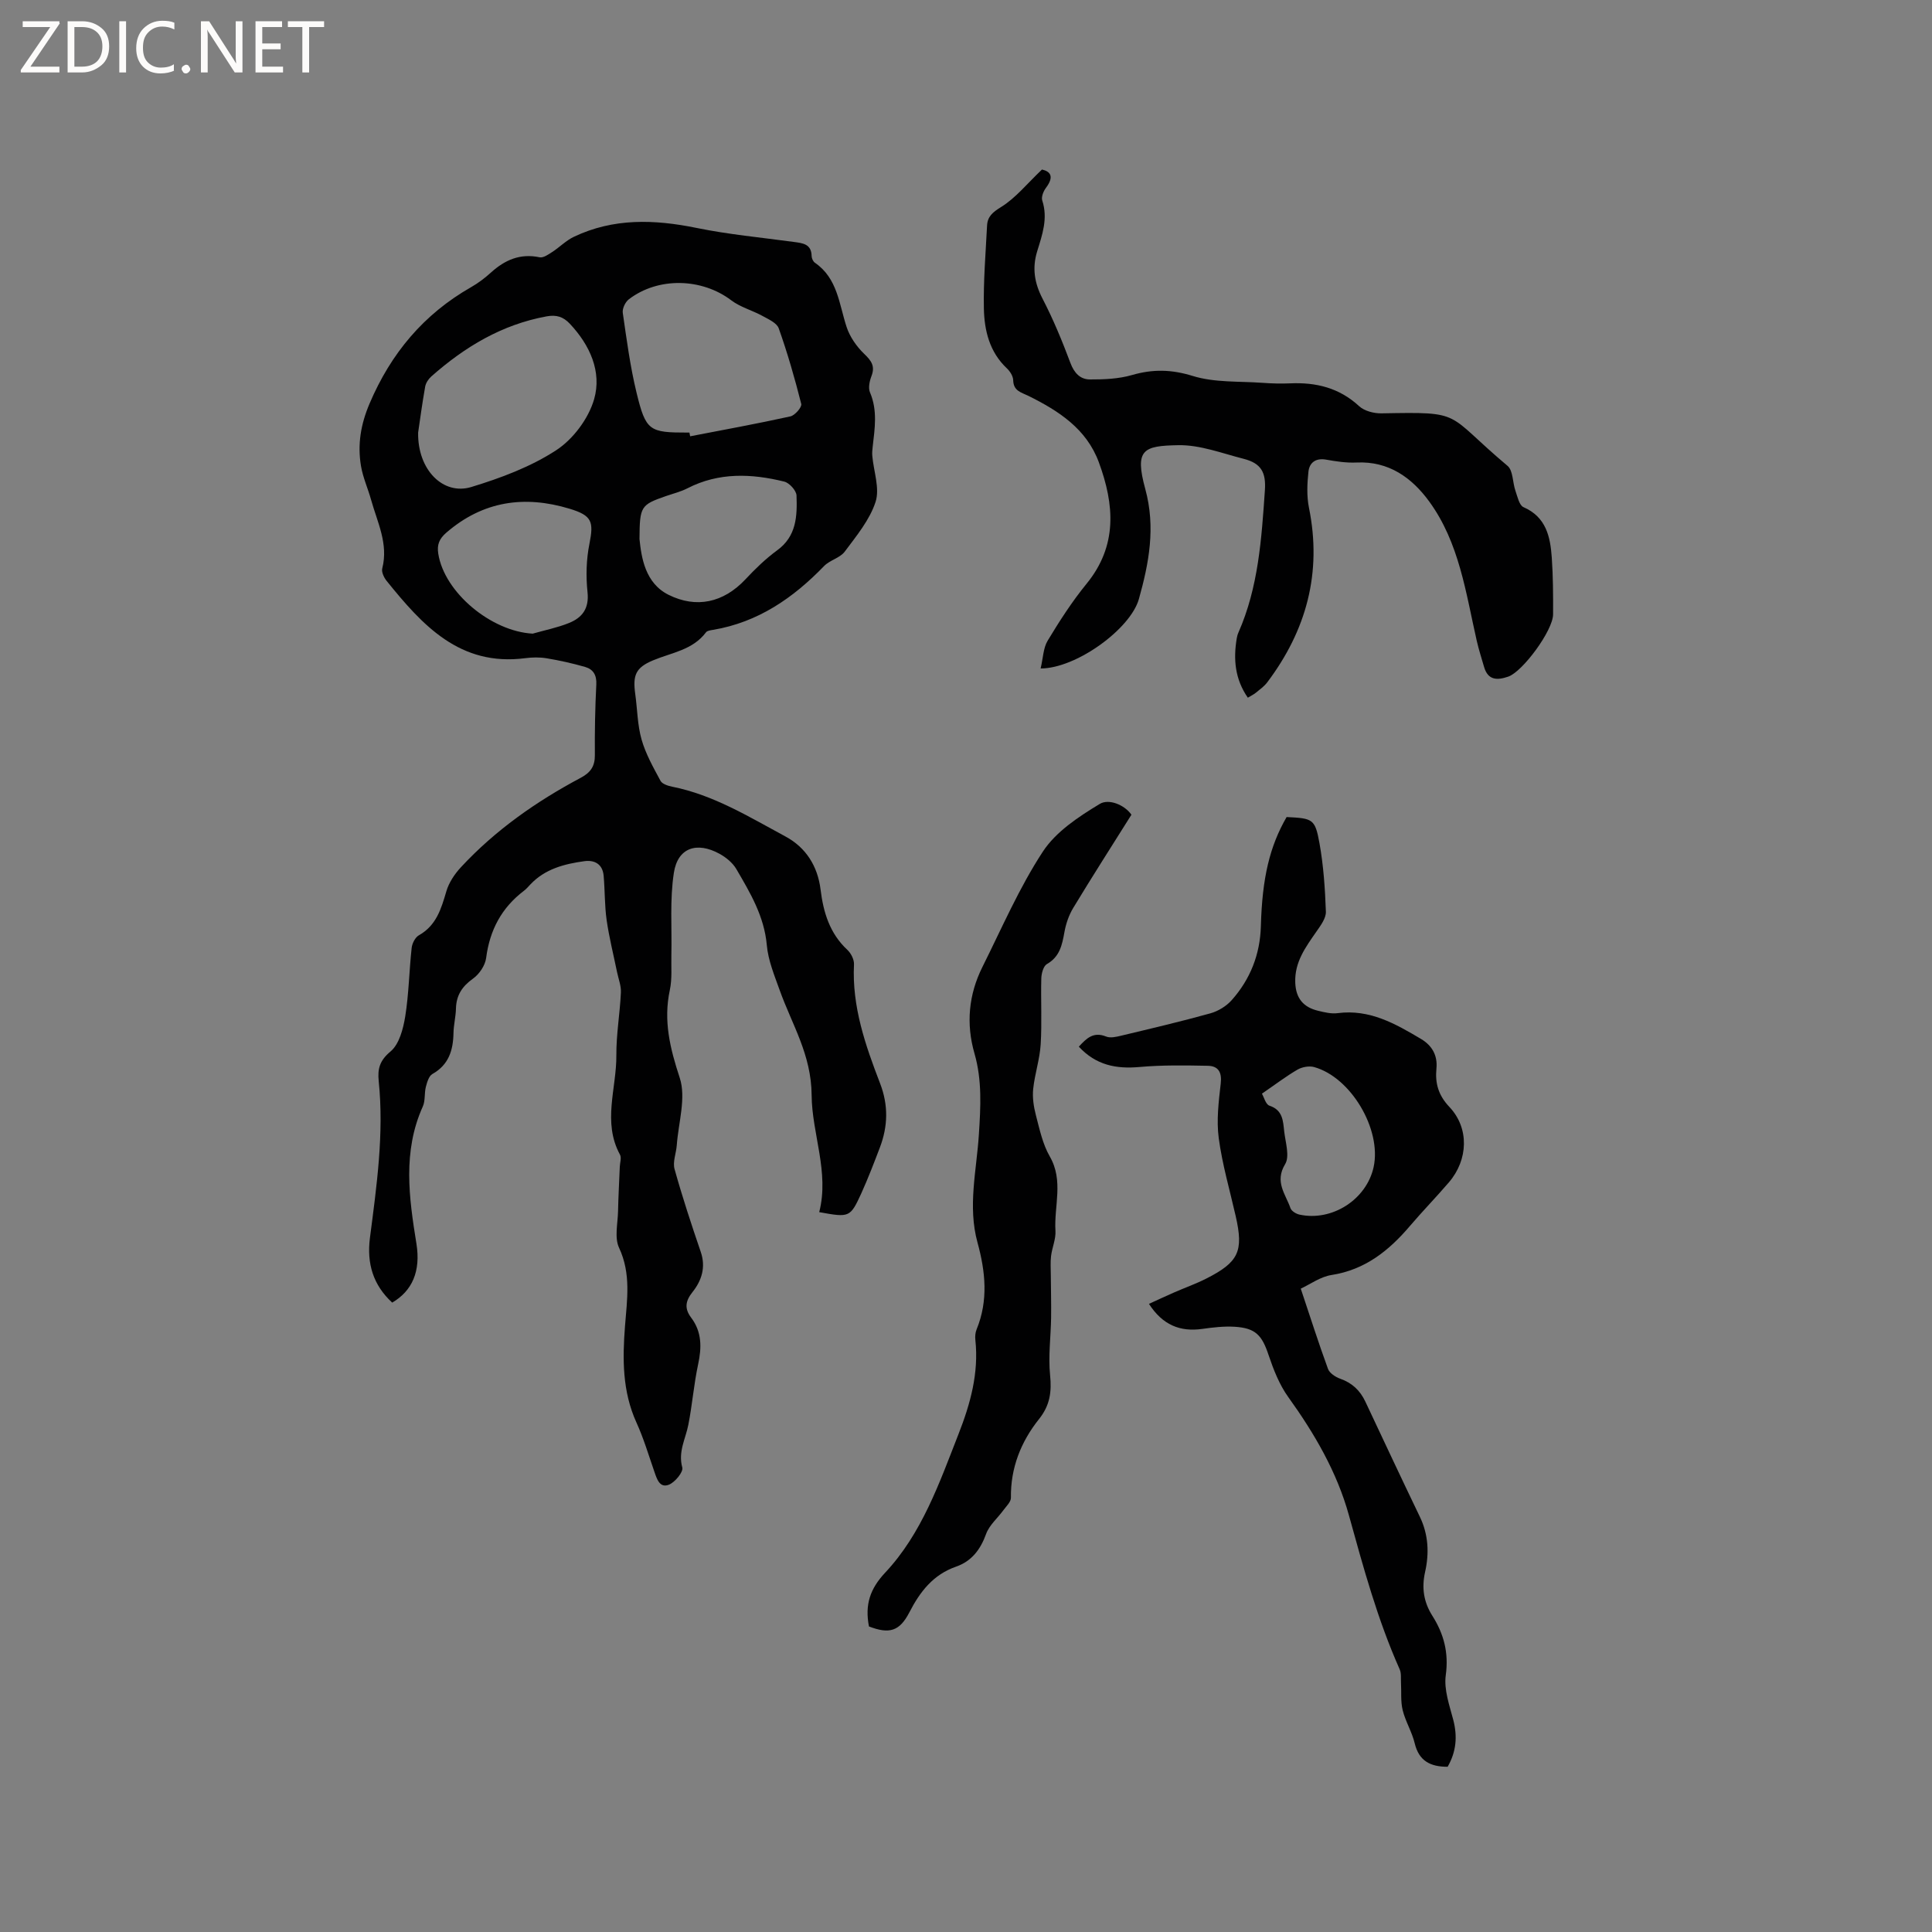 <svg enable-background="new 0 0 400 400" viewBox="0 0 400 400" xmlns="http://www.w3.org/2000/svg"><rect x="0" y="0" width="400" height="400" fill="#808080" stroke="none"/><g fill="#fcfbfa"><path d="m12.4 4.8-6.1 9h6v1.2h-8v-.5l6.1-8.9h-5.7v-1.2h7.6v.4z"/><path d="m14 15v-10.6h3c1.6 0 2.9.5 4 1.4s1.6 2.2 1.6 3.8-.5 3-1.6 3.9-2.4 1.5-4 1.5zm1.4-9.4v8.2h1.6c1.3 0 2.4-.4 3.1-1.1s1.1-1.8 1.1-3.1-.4-2.3-1.2-3-1.8-1-3.1-1z"/><path d="m26.1 4.4v10.6h-1.4v-10.6z"/><path d="m36.1 14.6c-.8.4-1.8.6-2.9.6-1.5 0-2.7-.5-3.6-1.4s-1.4-2.2-1.4-3.8c0-1.7.5-3.1 1.5-4.1s2.3-1.6 3.9-1.6c1 0 1.8.1 2.5.4v1.4c-.8-.4-1.6-.6-2.5-.6-1.2 0-2.1.4-2.9 1.2s-1.1 1.8-1.1 3.2c0 1.3.3 2.3 1 3s1.6 1.1 2.7 1.1c1 0 2-.2 2.7-.7v1.3z"/><path d="m37.6 14.3c0-.2.1-.5.3-.6s.4-.3.6-.3c.3 0 .5.1.6.3s.3.4.3.6-.1.4-.3.6-.4.3-.6.3c-.3 0-.5-.1-.6-.3s-.3-.4-.3-.6z"/><path d="m50.2 15h-1.6l-5.3-8.2c-.2-.2-.3-.5-.4-.7 0 .2.1.7.1 1.5v7.4h-1.4v-10.6h1.7l5.2 8.1c.2.4.4.6.4.7 0-.3-.1-.8-.1-1.5v-7.3h1.4z"/><path d="m58.6 15h-5.7v-10.6h5.5v1.2h-4.1v3.4h3.8v1.2h-3.8v3.6h4.3z"/><path d="m67.1 5.6h-3.1v9.4h-1.4v-9.4h-3v-1.2h7.5z"/></g><path d="m169.61 250.96c2.13-8.27-1.52-16.27-1.57-24.21-.06-8.43-4.07-14.62-6.61-21.73-1.09-3.05-2.39-6.17-2.67-9.34-.53-5.97-3.44-10.84-6.31-15.75-.75-1.29-2.12-2.41-3.46-3.15-4.71-2.59-8.67-1.28-9.47 3.91-.87 5.58-.39 11.36-.52 17.05-.06 2.42.18 4.91-.32 7.24-1.36 6.35.04 12.06 2.05 18.17 1.36 4.14-.27 9.26-.61 13.94-.12 1.67-.88 3.47-.46 4.96 1.61 5.78 3.49 11.48 5.43 17.16 1.08 3.17.17 5.93-1.7 8.28-1.52 1.9-1.7 3.45-.29 5.32 2.23 2.96 2.19 6.17 1.44 9.66-.89 4.13-1.21 8.38-2.03 12.53-.57 2.91-2.15 5.55-1.25 8.83.25.92-1.51 3.06-2.77 3.56-1.93.76-2.5-1.21-3.03-2.75-1.18-3.4-2.21-6.87-3.7-10.14-2.92-6.44-2.89-13.13-2.36-19.94.42-5.45 1.29-10.84-1.23-16.22-.98-2.09-.27-5-.21-7.54.06-3.07.24-6.14.36-9.22.03-.85.39-1.87.04-2.52-3.67-6.74-.7-13.72-.75-20.57-.03-4.33.74-8.66.94-13 .07-1.41-.52-2.86-.81-4.29-.73-3.56-1.62-7.1-2.14-10.69-.43-3.03-.35-6.12-.62-9.18-.21-2.4-1.84-3.33-4.01-3.03-4.12.57-8.11 1.59-11.14 4.79-.44.46-.85.96-1.36 1.34-4.62 3.51-7.08 8.14-7.82 13.91-.2 1.54-1.41 3.34-2.7 4.26-2.27 1.61-3.48 3.46-3.55 6.22-.04 1.69-.48 3.37-.51 5.06-.07 3.58-.98 6.58-4.38 8.49-.72.41-1.09 1.7-1.34 2.65-.34 1.33-.09 2.86-.63 4.06-4.2 9.33-2.87 18.84-1.32 28.43.91 5.68-.87 9.76-5.02 12.18-3.94-3.63-5.29-8.08-4.61-13.39 1.39-10.77 2.94-21.54 1.82-32.44-.26-2.53.17-4.27 2.44-6.16 1.81-1.51 2.63-4.69 3.05-7.27.75-4.68.81-9.46 1.33-14.18.1-.93.73-2.18 1.5-2.61 3.61-2.04 4.62-5.48 5.68-9.1.53-1.81 1.71-3.58 3.02-4.99 7.13-7.69 15.62-13.63 24.83-18.53 2.02-1.08 2.92-2.38 2.9-4.69-.04-4.88.05-9.76.3-14.63.1-1.94-.66-3.14-2.3-3.61-2.62-.76-5.3-1.35-7.99-1.8-1.44-.24-2.98-.21-4.44-.02-13.53 1.75-21.28-6.83-28.68-16-.55-.68-1.1-1.84-.91-2.58 1.31-5.11-1.02-9.57-2.31-14.21-.65-2.34-1.69-4.61-2.09-6.99-.75-4.45-.06-8.63 1.78-12.95 4.43-10.4 11.2-18.49 21.02-24.09 1.46-.83 2.84-1.88 4.09-3.01 2.9-2.63 6.07-4.02 10.1-3.17.77.16 1.82-.6 2.62-1.11 1.52-.99 2.84-2.36 4.46-3.13 8.2-3.91 16.68-3.62 25.4-1.84 6.63 1.36 13.41 1.98 20.13 2.9 1.85.25 3.66.4 3.7 2.94.01.47.31 1.11.68 1.37 4.7 3.23 4.99 8.53 6.56 13.3.67 2.05 2.08 4.06 3.65 5.57 1.48 1.42 2.29 2.53 1.5 4.59-.4 1.03-.7 2.46-.31 3.38 1.6 3.73.99 7.47.56 11.25-.07.63-.14 1.27-.08 1.9.28 3.2 1.58 6.71.68 9.51-1.21 3.74-3.96 7.05-6.38 10.3-.99 1.33-3.1 1.76-4.29 3-6.4 6.62-13.67 11.63-22.95 13.2-.52.09-1.22.16-1.48.5-2.76 3.7-7.15 4.21-11 5.83-3.57 1.5-4.2 3.06-3.66 6.95.44 3.15.45 6.41 1.31 9.43.85 2.99 2.44 5.79 3.92 8.55.35.66 1.55 1.04 2.43 1.22 8.58 1.71 15.92 6.26 23.45 10.31 4.23 2.28 6.66 6.13 7.26 10.98.58 4.73 1.89 9.08 5.54 12.48.76.71 1.43 2.02 1.38 3.02-.44 8.72 2.36 16.73 5.4 24.63 1.75 4.54 1.63 8.89-.05 13.3-1.2 3.16-2.42 6.33-3.81 9.41-2.33 5.08-2.45 5.09-8.74 3.95zm-83.04-161.4c-.13 7.74 5.19 13.04 11.01 11.27 6.1-1.86 12.3-4.17 17.58-7.62 3.5-2.28 6.7-6.56 7.85-10.57 1.62-5.67-.86-11.19-5.05-15.63-1.36-1.44-2.78-1.88-4.79-1.51-9.26 1.69-16.95 6.32-23.87 12.44-.59.52-1.13 1.34-1.27 2.09-.63 3.55-1.1 7.11-1.46 9.53zm56.17 0c.05.26.1.51.15.77 6.92-1.34 13.86-2.6 20.75-4.12.94-.21 2.42-1.92 2.25-2.58-1.33-5.28-2.84-10.52-4.66-15.65-.4-1.13-2.14-1.89-3.39-2.58-2.11-1.16-4.57-1.8-6.45-3.23-6.07-4.6-15.11-4.87-21.2-.2-.73.56-1.38 1.92-1.25 2.8.8 5.53 1.53 11.11 2.85 16.53 1.93 7.94 2.63 8.27 10.64 8.26zm-32.45 41.63c2.51-.72 5.1-1.23 7.5-2.2 2.74-1.1 4.21-2.99 3.85-6.38-.35-3.29-.26-6.76.39-9.99.92-4.64.56-5.88-4.13-7.3-9.34-2.82-17.9-1.59-25.48 4.95-1.47 1.27-1.98 2.48-1.68 4.37 1.25 8.01 10.93 16.08 19.55 16.55zm22.11-19.59c.39 3.79 1.15 9.14 6.04 11.56 5.69 2.82 11.31 1.67 15.9-3.22 2.02-2.16 4.18-4.26 6.56-6 4.04-2.93 4.16-7.14 4.01-11.36-.04-1.02-1.48-2.61-2.54-2.87-6.78-1.67-13.54-1.95-20.03 1.38-1.4.72-2.97 1.1-4.47 1.62-5.21 1.81-5.43 2.12-5.47 8.89z" fill="#010102"/><path d="m299.72 365.79c-3.62.01-5.95-1.23-6.82-4.86-.56-2.35-1.91-4.5-2.49-6.85-.45-1.82-.24-3.8-.35-5.71-.05-.92.09-1.95-.27-2.75-4.58-10.28-7.52-21.08-10.51-31.89-2.47-8.94-7.12-16.92-12.55-24.47-1.85-2.57-3.07-5.7-4.09-8.73-1.36-4.08-2.69-5.58-7.04-5.84-2.19-.13-4.44.13-6.63.44-4.67.67-8.28-.82-11.09-5.18 1.81-.83 3.49-1.61 5.18-2.35 2.23-.98 4.54-1.79 6.7-2.89 6.73-3.42 7.73-5.67 6.08-12.92-1.22-5.37-2.78-10.69-3.51-16.13-.5-3.7-.02-7.58.41-11.34.27-2.34-.52-3.61-2.65-3.66-4.72-.09-9.47-.17-14.16.25-4.83.43-9.01-.36-12.57-4.21 1.6-1.74 3.02-3.16 5.67-2.09.87.35 2.09.06 3.09-.18 6.18-1.48 12.36-2.93 18.48-4.63 1.61-.45 3.3-1.48 4.41-2.73 3.85-4.33 5.88-9.47 6.04-15.33.27-10.04 1.85-16.56 5.33-22.58 5.41.27 5.89.37 6.8 5.4.84 4.66 1.16 9.45 1.33 14.19.05 1.35-1.08 2.86-1.95 4.11-2.24 3.23-4.56 6.32-4.39 10.61.13 3.27 1.72 5.08 4.73 5.8 1.32.32 2.75.67 4.06.49 6.6-.86 11.94 2.19 17.24 5.34 2.26 1.34 3.46 3.37 3.2 6.11-.3 3.06.38 5.54 2.69 7.98 4.14 4.38 3.89 10.93-.1 15.59-2.62 3.06-5.44 5.95-8.05 9.01-4.36 5.13-9.3 9.11-16.28 10.19-2.28.35-4.37 1.9-6.35 2.82 1.97 5.89 3.69 11.3 5.64 16.62.32.88 1.55 1.68 2.53 2.03 2.47.87 4.12 2.44 5.21 4.76 3.74 7.94 7.46 15.9 11.27 23.81 1.79 3.71 1.96 7.57 1.09 11.44-.74 3.31-.29 6.24 1.51 9.08 2.38 3.76 3.41 7.65 2.77 12.3-.41 2.98.77 6.25 1.57 9.3.86 3.39.62 6.49-1.18 9.65zm-38.45-139.36c.42.72.78 2.23 1.56 2.49 2.78.91 2.81 3.18 3.05 5.32.26 2.29 1.18 5.16.19 6.79-2.23 3.67.11 6.21 1.11 9.11.21.6 1.16 1.18 1.86 1.33 6.78 1.47 13.91-3.15 15.36-9.87 1.67-7.77-4.7-18.57-12.34-20.68-1.03-.28-2.48-.01-3.42.53-2.34 1.36-4.51 3.02-7.37 4.98z" fill="#010102"/><path d="m215.45 138.4c.52-2.18.54-4.24 1.46-5.76 2.45-4.06 5.04-8.09 8.03-11.75 6.48-7.92 5.79-16.42 2.56-25.19-2.56-6.93-8.33-10.64-14.54-13.72-1.56-.77-3.13-1.02-3.19-3.26-.02-.84-.65-1.84-1.3-2.45-3.61-3.39-4.68-7.85-4.77-12.43-.11-5.7.37-11.42.66-17.13.1-1.88 1.14-2.76 2.89-3.84 3.02-1.86 5.36-4.81 8.48-7.77 1.58.36 2.69 1.31.81 3.81-.52.69-.99 1.89-.75 2.61 1.22 3.71-.01 7.11-1.06 10.53-1.05 3.44-.57 6.52 1.1 9.75 2.23 4.3 4.09 8.81 5.79 13.35.78 2.09 2.04 3.4 4.03 3.41 2.91.01 5.94-.11 8.71-.91 4.31-1.25 8.17-1.18 12.59.19 4.53 1.4 9.59 1.07 14.43 1.42 1.9.14 3.82.19 5.72.11 5.38-.24 10.18.92 14.29 4.72 1.08 1 3.05 1.51 4.59 1.49 17.33-.32 13.01-.16 26.14 10.87 1.17.98 1.03 3.45 1.64 5.18.42 1.2.78 2.98 1.66 3.37 4.7 2.05 5.55 6.12 5.86 10.44.27 3.91.29 7.84.27 11.76-.02 3.34-6.29 11.86-9.29 12.89-2.25.77-4.17.8-4.99-1.98-.52-1.8-1.1-3.59-1.52-5.42-2.27-9.98-3.63-20.35-9.86-28.88-3.58-4.9-8.36-8.37-15.03-8.05-2.1.1-4.24-.23-6.32-.6-2.16-.38-3.44.65-3.64 2.49-.27 2.47-.38 5.07.11 7.49 2.72 13.42-.52 25.35-8.64 36.13-.63.83-1.52 1.47-2.34 2.14-.47.38-1.03.65-1.68 1.04-2.69-3.88-3.01-7.97-2.3-12.26.07-.42.18-.84.35-1.22 4.14-9.38 4.79-19.41 5.48-29.44.26-3.7-.75-5.6-4.37-6.53-4.48-1.14-9.04-2.91-13.54-2.83-7.26.13-9.1.85-6.85 9.08 2.17 7.94.76 15.34-1.33 22.79-1.78 6.22-12.99 14.36-20.34 14.36z" fill="#010102"/><path d="m179.91 336.74c-.88-4.51.23-7.8 3.33-11.11 7.62-8.12 11.23-18.56 15.21-28.72 2.46-6.27 4.22-12.63 3.49-19.47-.08-.72-.02-1.53.25-2.19 2.46-5.99 1.84-11.99.19-18-2.06-7.5-.18-14.96.29-22.42.36-5.64.68-11.18-.91-16.7-1.78-6.16-1.22-12.2 1.64-17.93 4.02-8.05 7.61-16.4 12.51-23.88 2.71-4.14 7.42-7.24 11.79-9.88 1.87-1.13 5.13.19 6.55 2.24-4.13 6.58-8.17 12.88-12.04 19.28-.91 1.5-1.52 3.28-1.83 5.02-.48 2.66-.96 5.1-3.63 6.62-.73.42-1.13 1.94-1.16 2.97-.12 4.56.15 9.13-.13 13.67-.19 3.09-1.23 6.13-1.55 9.22-.18 1.78.1 3.68.56 5.43.76 2.9 1.4 5.98 2.87 8.53 2.92 5.05.86 10.28 1.18 15.41.11 1.71-.7 3.46-.91 5.22-.16 1.32-.05 2.68-.05 4.02.02 2.91.1 5.83.06 8.74-.06 3.97-.61 7.98-.21 11.9.35 3.47-.02 6.24-2.28 9.08-3.75 4.69-5.92 10.12-5.83 16.31.01.84-.93 1.72-1.52 2.52-1.21 1.67-2.95 3.12-3.62 4.97-1.17 3.24-3 5.64-6.2 6.76-4.77 1.66-7.49 5.2-9.69 9.48-2.03 3.92-4.15 4.53-8.36 2.91z" fill="#010102"/></svg>